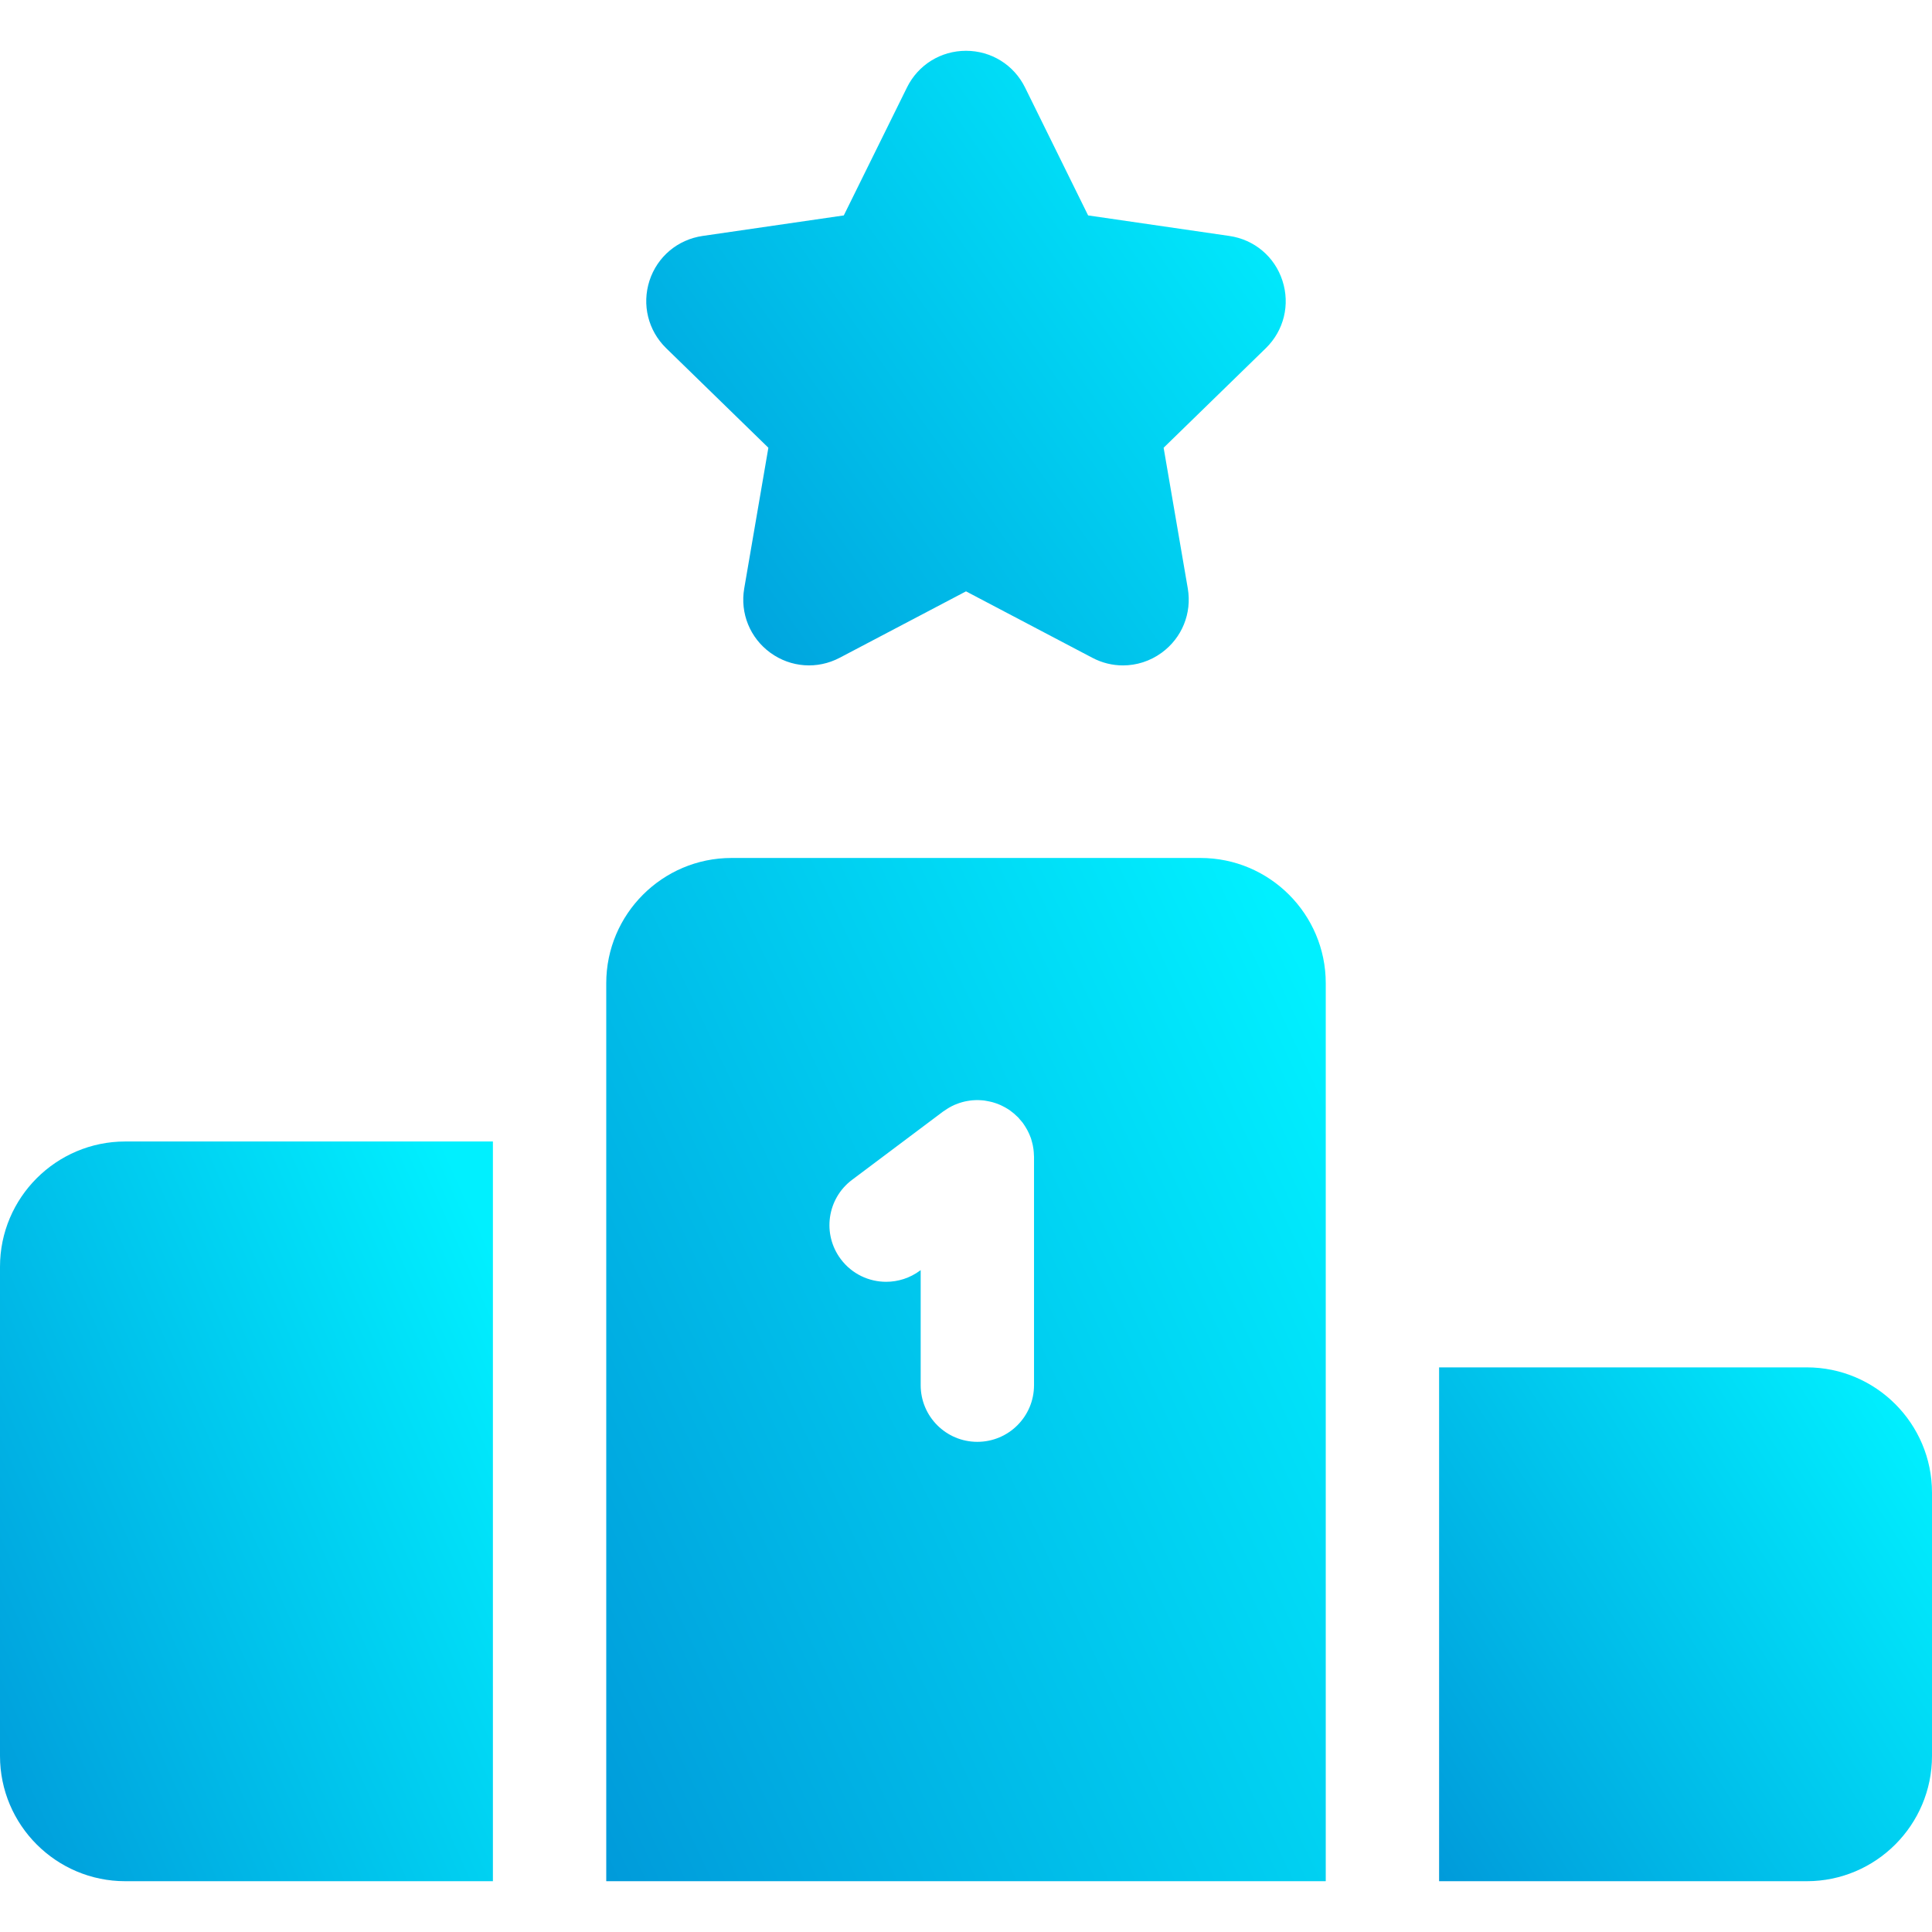 <svg width="24" height="24" viewBox="0 0 24 24" fill="none" xmlns="http://www.w3.org/2000/svg">
<g clip-path="url(#clip0)">
<path d="M1.556 14.18C0.698 14.18 0 14.878 0 15.736V21.813C0 22.671 0.698 23.369 1.556 23.369H6.123V14.18H1.556Z" fill="url(#paint0_linear)"/>
<path d="M22.444 16.986H17.877V23.369H22.444C23.302 23.369 24 22.671 24 21.813V18.542C24 17.684 23.302 16.986 22.444 16.986Z" fill="url(#paint1_linear)"/>
<path d="M14.913 10.658H9.087C8.229 10.658 7.531 11.356 7.531 12.214V23.369H16.469V12.214C16.469 11.356 15.771 10.658 14.913 10.658ZM12.141 17.911C11.752 17.911 11.437 17.596 11.437 17.207V15.778L11.43 15.783C11.304 15.877 11.155 15.923 11.008 15.923C10.794 15.923 10.583 15.826 10.445 15.642C10.211 15.331 10.274 14.889 10.585 14.656L11.718 13.806C11.723 13.803 11.727 13.801 11.731 13.798C11.742 13.79 11.753 13.782 11.765 13.775C11.773 13.77 11.782 13.764 11.791 13.759C11.802 13.753 11.813 13.747 11.824 13.741C11.834 13.737 11.843 13.732 11.853 13.727C11.864 13.723 11.875 13.718 11.886 13.714C11.897 13.71 11.908 13.706 11.918 13.702C11.929 13.699 11.94 13.695 11.951 13.692C11.962 13.689 11.974 13.686 11.986 13.683C11.996 13.681 12.006 13.679 12.017 13.677C12.03 13.675 12.042 13.673 12.055 13.671C12.065 13.67 12.075 13.669 12.085 13.668C12.098 13.668 12.112 13.667 12.125 13.666C12.13 13.666 12.136 13.666 12.141 13.666C12.146 13.666 12.151 13.666 12.155 13.666C12.168 13.667 12.181 13.668 12.194 13.668C12.205 13.669 12.216 13.67 12.227 13.671C12.238 13.673 12.249 13.675 12.26 13.677C12.272 13.679 12.284 13.681 12.296 13.684C12.306 13.686 12.316 13.688 12.326 13.691C12.338 13.694 12.35 13.698 12.362 13.702C12.372 13.705 12.382 13.709 12.391 13.712C12.403 13.717 12.414 13.721 12.425 13.726C12.435 13.73 12.446 13.736 12.456 13.741C12.466 13.746 12.475 13.75 12.485 13.756C12.496 13.762 12.507 13.769 12.517 13.775C12.526 13.781 12.534 13.786 12.542 13.791C12.553 13.799 12.563 13.807 12.573 13.815C12.581 13.821 12.589 13.827 12.596 13.833C12.606 13.841 12.615 13.85 12.624 13.859C12.632 13.866 12.64 13.874 12.648 13.881C12.655 13.89 12.663 13.898 12.67 13.907C12.679 13.916 12.687 13.926 12.695 13.936C12.698 13.94 12.701 13.943 12.704 13.947C12.707 13.951 12.71 13.956 12.713 13.96C12.721 13.971 12.728 13.982 12.735 13.993C12.741 14.002 12.746 14.011 12.751 14.02C12.758 14.03 12.763 14.042 12.769 14.053C12.774 14.063 12.779 14.072 12.783 14.082C12.788 14.093 12.792 14.104 12.797 14.115C12.801 14.126 12.805 14.136 12.809 14.147C12.812 14.158 12.815 14.169 12.818 14.18C12.821 14.191 12.825 14.203 12.827 14.214C12.829 14.225 12.832 14.235 12.833 14.246C12.835 14.258 12.838 14.271 12.839 14.284C12.84 14.294 12.841 14.304 12.842 14.314C12.843 14.327 12.844 14.341 12.844 14.354C12.844 14.359 12.845 14.364 12.845 14.37V17.207H12.845C12.845 17.596 12.53 17.911 12.141 17.911Z" fill="url(#paint2_linear)"/>
<path d="M15.931 3.487C15.835 3.189 15.582 2.976 15.271 2.931L13.517 2.676L12.733 1.086C12.594 0.805 12.313 0.631 12 0.631C11.687 0.631 11.406 0.805 11.267 1.086L10.482 2.676L8.728 2.931C8.418 2.976 8.165 3.189 8.068 3.487C7.972 3.785 8.051 4.106 8.275 4.325L9.545 5.562L9.245 7.31C9.192 7.618 9.317 7.925 9.57 8.109C9.824 8.293 10.153 8.317 10.431 8.171L12 7.346L13.569 8.171C13.69 8.235 13.82 8.266 13.95 8.266C14.119 8.266 14.287 8.213 14.43 8.109C14.683 7.925 14.808 7.618 14.755 7.309L14.455 5.562L15.725 4.325C15.949 4.106 16.028 3.785 15.931 3.487Z" fill="url(#paint3_linear)"/>
</g>
<defs>
<linearGradient id="paint0_linear" x1="5.715" y1="14.64" x2="-2.53" y2="18.329" gradientUnits="userSpaceOnUse">
<stop stop-color="#00F0FF"/>
<stop offset="1" stop-color="#0098D9"/>
<stop offset="1" stop-color="#0098D9"/>
</linearGradient>
<linearGradient id="paint1_linear" x1="23.592" y1="17.305" x2="16.599" y2="21.81" gradientUnits="userSpaceOnUse">
<stop stop-color="#00F0FF"/>
<stop offset="1" stop-color="#0098D9"/>
<stop offset="1" stop-color="#0098D9"/>
</linearGradient>
<linearGradient id="paint2_linear" x1="15.873" y1="11.293" x2="4.062" y2="16.871" gradientUnits="userSpaceOnUse">
<stop stop-color="#00F0FF"/>
<stop offset="1" stop-color="#0098D9"/>
<stop offset="1" stop-color="#0098D9"/>
</linearGradient>
<linearGradient id="paint3_linear" x1="15.442" y1="1.013" x2="6.816" y2="7.04" gradientUnits="userSpaceOnUse">
<stop stop-color="#00F0FF"/>
<stop offset="1" stop-color="#0098D9"/>
<stop offset="1" stop-color="#0098D9"/>
</linearGradient>
<clipPath id="clip0">
<rect width="24" height="24" fill="white"/>
</clipPath>
</defs>
</svg>
